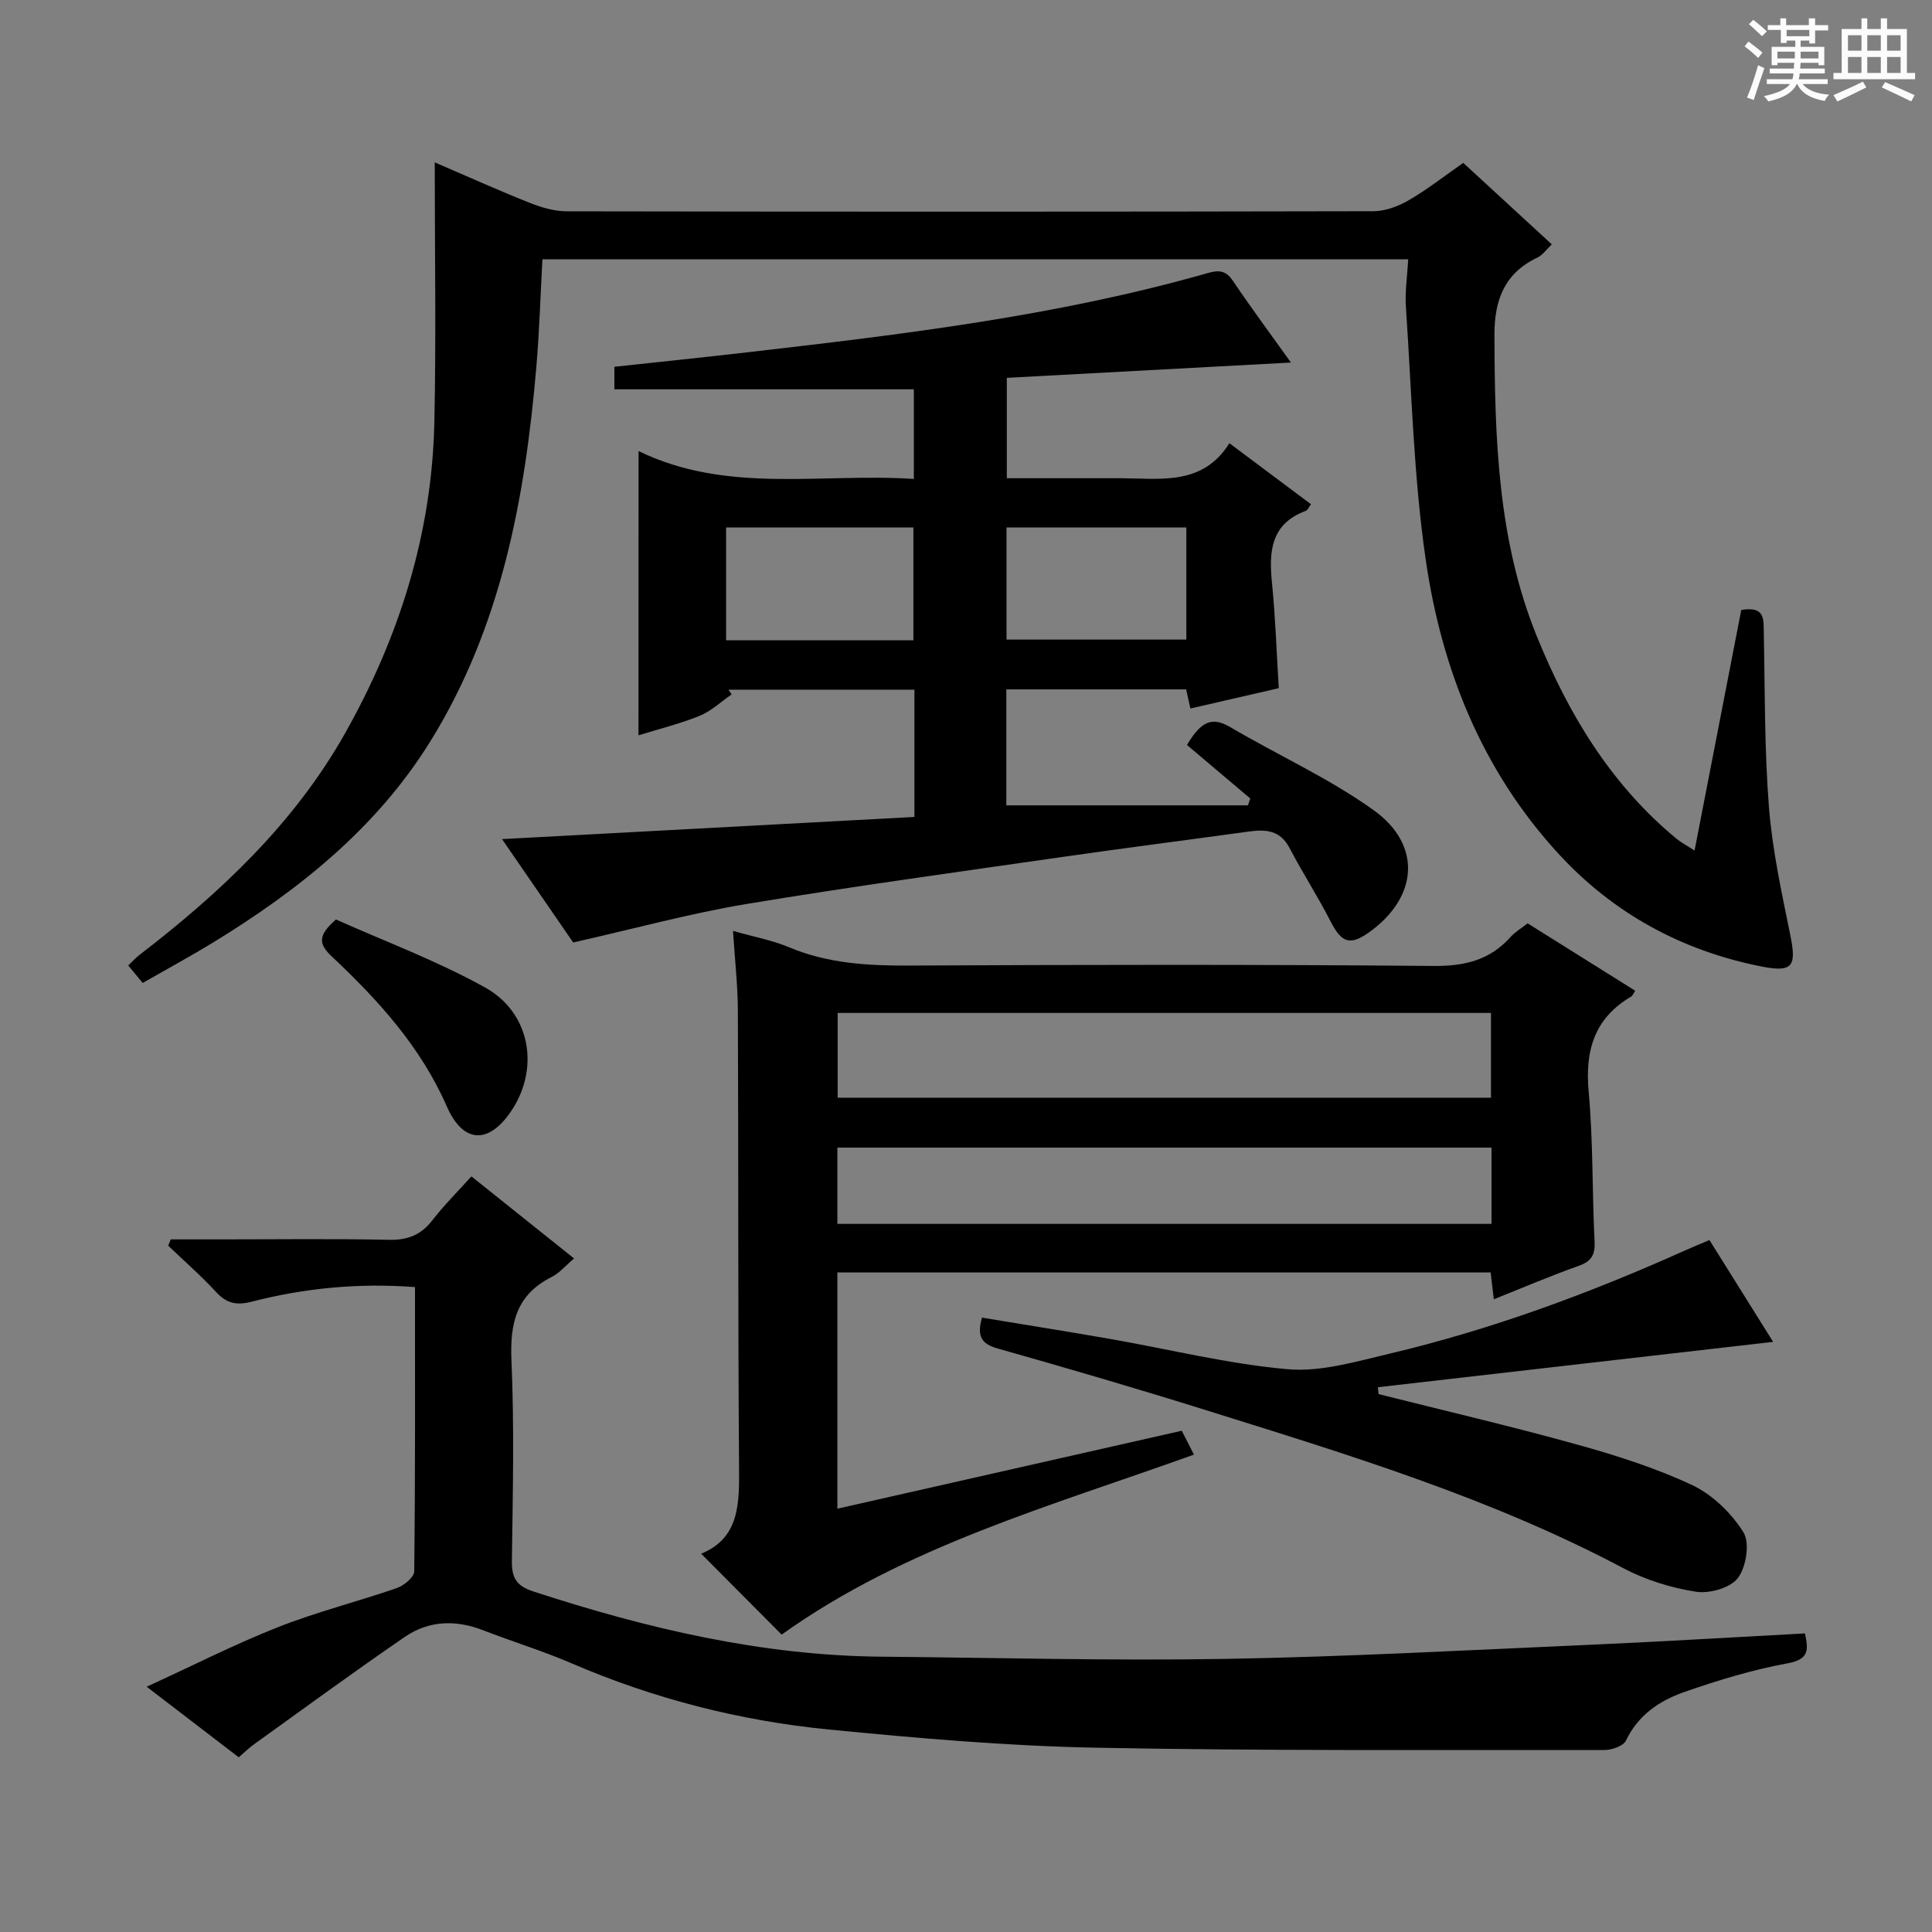 <svg enable-background="new 0 0 400 400" viewBox="0 0 400 400" xmlns="http://www.w3.org/2000/svg"><rect x="0" y="0" width="400" height="400" fill="#808080" stroke="none"/><path d="m361.2 9.6.8-1c.9.7 1.9 1.4 2.9 2.3l-.9 1.1c-1-1-2-1.8-2.8-2.4zm.5 10.6c.9-2.1 1.6-4.3 2.3-6.7.4.2.8.4 1.3.6-.7 2.1-1.5 4.3-2.2 6.6zm.4-15.2.9-.9c1 .8 2 1.6 2.8 2.4l-1 1c-.9-.9-1.8-1.7-2.7-2.5zm12.5-1.2h1.2v1.4h2.7v1.1h-2.7v2.7h-1.2v-.6h-1.8v1.3h4.9v3.8h-1.2v-.5h-3.7c0 .4-.1.9-.1 1.2h5.1v1h-5.2c0 .5-.1.9-.2 1.2h6v1h-5.2c1.1 1.3 2.9 2 5.5 2.2-.4.4-.7.8-.9 1.3-2.9-.5-4.8-1.6-5.7-3.5h-.1c-.8 1.7-2.7 2.9-5.9 3.6-.2-.4-.6-.8-.9-1.1 2.8-.6 4.6-1.4 5.4-2.5h-4.8v-1h5.3c.1-.3.2-.7.2-1.2h-4.9v-1h5c0-.4 0-.8.1-1.2h-3.5v.5h-1.2v-3.8h4.9v-1.3h-1.8v.5h-1.2v-2.7h-2.7v-1h2.6v-1.4h1.2v1.4h4.7v-1.4zm-6.6 8.3h3.6c0-.4 0-.9 0-1.4h-3.6zm1.9-4.6h4.7v-1.3h-4.7zm6.6 3.2h-3.7v1.4h3.7z" fill="#fafbfa"/><path d="m385.3 3.8h1.3v2.2h2.8v-2.2h1.3v2.2h4.1v9.1h1.7v1.3h-16.9v-1.3h1.7v-9.1h4.1v-2.2zm.4 13.1.7 1.2c-1.8.9-3.8 1.9-6 2.9-.2-.4-.5-.8-.8-1.3 2.3-1 4.3-1.9 6.1-2.8zm-3.1-6.4h2.8v-3.2h-2.8zm0 4.6h2.8v-3.3h-2.8zm4-4.6h2.8v-3.2h-2.8zm0 4.6h2.8v-3.3h-2.8zm3.7 1.9c2.1.9 4.1 1.8 6.1 2.7l-.7 1.3c-2.2-1.1-4.2-2-6.1-2.9zm3.2-9.7h-2.8v3.2h2.8zm-2.8 7.8h2.8v-3.3h-2.8z" fill="#fafbfa"/><g fill="#010000"><path d="m132.21 93.39c18.34 8.92 37.68 4.51 56.99 5.77 0-6.48 0-12.54 0-18.56-20.67 0-41.21 0-62 0 0-1.32 0-2.73 0-4.66 9.24-1 18.44-1.95 27.63-3.01 32.02-3.69 64.02-7.51 95.13-16.37 2.51-.72 3.86-.56 5.36 1.67 3.69 5.49 7.65 10.8 11.96 16.83-19.91 1.07-39.19 2.11-58.83 3.17v20.78h14.65c3 0 6-.01 9 0 8.23.04 16.89 1.59 22.43-7.25 5.98 4.47 11.41 8.53 16.9 12.64-.48.63-.7 1.23-1.09 1.37-7.26 2.69-7.64 8.42-6.99 14.92.71 7.09.94 14.22 1.41 21.79-6.07 1.39-12.13 2.79-18.3 4.21-.35-1.58-.62-2.83-.88-3.96-12.53 0-24.81 0-37.23 0v24.01h50.02c.16-.47.33-.95.49-1.42-4.37-3.69-8.74-7.39-13.11-11.08 2.99-5.03 5.26-5.88 8.99-3.68 9.85 5.8 20.41 10.55 29.65 17.17 10.11 7.24 9.17 18.09-.93 25.29-3.98 2.83-5.71 2.17-7.99-2.28-2.64-5.16-5.8-10.04-8.49-15.18-1.93-3.69-4.93-3.88-8.42-3.4-12.67 1.75-25.35 3.36-38.01 5.18-22.03 3.17-44.09 6.18-66.04 9.83-11.74 1.96-23.28 5.13-35.84 7.96-4.24-6.16-9.18-13.34-14.73-21.4 29.03-1.56 57.12-3.07 85.38-4.59 0-9.09 0-17.53 0-26.35-12.98 0-25.73 0-38.48 0l.63.99c-2.19 1.5-4.21 3.44-6.61 4.42-4.1 1.67-8.45 2.73-12.67 4.04.02-19.59.02-38.78.02-58.85zm18.12 15.82v23.36h38.78c0-7.93 0-15.6 0-23.36-13.1 0-25.74 0-38.78 0zm58.06-.01v23.22h37.23c0-7.98 0-15.54 0-23.22-12.51 0-24.62 0-37.23 0z"/><path d="m151.76 192.73c4.34 1.24 8.13 1.93 11.6 3.39 8.03 3.37 16.33 3.83 24.89 3.79 36.16-.18 72.32-.24 108.48.08 6.45.06 11.68-1.16 15.99-5.97.97-1.09 2.3-1.86 3.56-2.85 7.46 4.67 14.78 9.25 22.27 13.95-.37.54-.52 1.02-.84 1.21-7.64 4.5-9.58 11.19-8.79 19.75.94 10.25.7 20.61 1.22 30.91.14 2.8-.62 4.14-3.29 5.09-5.78 2.05-11.43 4.47-17.57 6.92-.23-1.98-.43-3.66-.66-5.55-45.1 0-90.02 0-135.25 0v48.91c23.87-5.4 47.43-10.73 71.3-16.14.7 1.38 1.5 2.95 2.52 4.94-29.54 10.64-59.8 18.99-85.36 37.27-5.36-5.39-10.84-10.89-16.66-16.75 8.04-3.29 7.9-10.54 7.84-18.18-.23-31.33-.11-62.66-.24-93.98-.01-5.44-.63-10.86-1.01-16.79zm156.93 16.99c-45.38 0-90.27 0-135.26 0v17.55h135.26c0-5.91 0-11.52 0-17.55zm.11 27.88c-45.49 0-90.49 0-135.43 0v15.79h135.43c0-5.4 0-10.38 0-15.79z"/><path d="m291.56 53.69c-60.06 0-119.48 0-179.26 0-.41 7.54-.63 14.96-1.26 22.35-2.34 27.21-7.28 53.78-21.93 77.43-11.12 17.95-27.24 30.81-45.03 41.69-4.67 2.85-9.49 5.46-14.54 8.35-1.05-1.27-1.95-2.35-2.99-3.62.92-.87 1.56-1.6 2.32-2.18 16.75-12.88 32-27.18 42.52-45.8 11.29-20 18.04-41.42 18.54-64.48.38-17.62.08-35.25.08-53.81 7.35 3.16 13.49 5.93 19.75 8.41 2.4.95 5.08 1.72 7.63 1.72 55.66.1 111.32.1 166.99-.02 2.45-.01 5.14-1.03 7.3-2.28 3.85-2.23 7.37-5.01 11.27-7.73 6.14 5.65 12.12 11.15 18.33 16.87-1.09 1.03-1.88 2.22-2.98 2.74-6.84 3.24-8.91 8.82-8.89 16.01.06 21.18.64 42.32 8.73 62.29 6.49 16.03 15.27 30.68 28.84 41.92 1.11.92 2.41 1.6 3.86 2.55 3.29-16.94 6.5-33.48 9.67-49.82 4.86-.8 4.61 1.81 4.66 4.42.25 12.14.12 24.31 1.07 36.4.7 8.89 2.64 17.72 4.42 26.49 1.3 6.4.58 7.81-5.97 6.51-16.45-3.25-30.65-10.96-42.03-23.35-15.83-17.23-24.19-38.18-27.48-60.87-2.5-17.21-2.91-34.74-4.09-52.13-.25-3.23.27-6.5.47-10.06z"/><path d="m373.7 338.18c.66 3.24 1.02 5.35-3.59 6.19-7.3 1.34-14.5 3.53-21.52 5.99-5.03 1.77-9.45 4.75-11.95 10-.54 1.13-2.9 1.96-4.43 1.96-35.15-.03-70.32.2-105.46-.48-18.42-.36-36.85-1.97-55.2-3.77-18.41-1.81-36.24-6.38-53.31-13.74-5.94-2.56-12.17-4.45-18.21-6.8-5.68-2.21-11.25-2.03-16.21 1.37-10.54 7.22-20.84 14.78-31.22 22.23-1.07.77-2.01 1.71-3.17 2.7-6.03-4.63-11.96-9.17-19.06-14.61 9.63-4.41 18.24-8.81 27.2-12.34 8.01-3.16 16.42-5.26 24.57-8.08 1.48-.51 3.61-2.26 3.62-3.46.23-19.47.16-38.94.16-58.86-11.67-.89-22.83.2-33.77 3.01-3.22.83-5.22.37-7.42-2-3.11-3.37-6.59-6.41-9.91-9.59.18-.43.36-.87.54-1.3h10.19c11.66 0 23.33-.16 34.99.09 3.87.08 6.61-1 8.97-4.04 2.42-3.12 5.24-5.93 8.09-9.09 7.16 5.72 14.04 11.22 21.25 16.99-1.67 1.41-2.98 3-4.66 3.85-7.28 3.65-8.63 9.56-8.3 17.22.6 13.8.28 27.65.09 41.48-.05 3.5.86 5.23 4.4 6.38 23.48 7.67 47.31 13.3 72.17 13.52 23.64.21 47.28.86 70.91.46 24.93-.42 49.85-1.79 74.77-2.88 15.09-.66 30.15-1.58 45.47-2.4z"/><path d="m203.31 272.8c8.94 1.48 17.74 2.88 26.51 4.41 12.25 2.14 24.41 5.18 36.75 6.27 6.85.61 14.08-1.56 20.97-3.18 21.23-5.01 41.61-12.55 61.49-21.48 1.49-.67 3.01-1.28 4.89-2.08 4.54 7.27 8.99 14.38 13.19 21.08-27.4 3.14-54.62 6.27-81.83 9.39.04.47.09.95.13 1.42 13.66 3.44 27.4 6.64 40.97 10.41 8.14 2.26 16.3 4.84 23.92 8.41 4.22 1.98 8.14 5.79 10.64 9.76 1.39 2.2.61 7.2-1.12 9.49-1.55 2.06-5.9 3.29-8.7 2.85-5.16-.81-10.44-2.44-15.06-4.89-27.31-14.48-56.7-23.42-85.99-32.58-14.41-4.51-28.89-8.76-43.42-12.86-3.34-.94-4.48-2.41-3.34-6.42z"/><path d="m69.56 190.37c10.15 4.55 20.95 8.55 30.89 14.09 9.32 5.19 11.23 16.47 5.66 25.16-4.68 7.3-10.14 7.35-13.6-.54-5.42-12.38-14.2-22.01-23.79-31.03-2.75-2.58-2.99-4.34.84-7.68z"/></g></svg>
